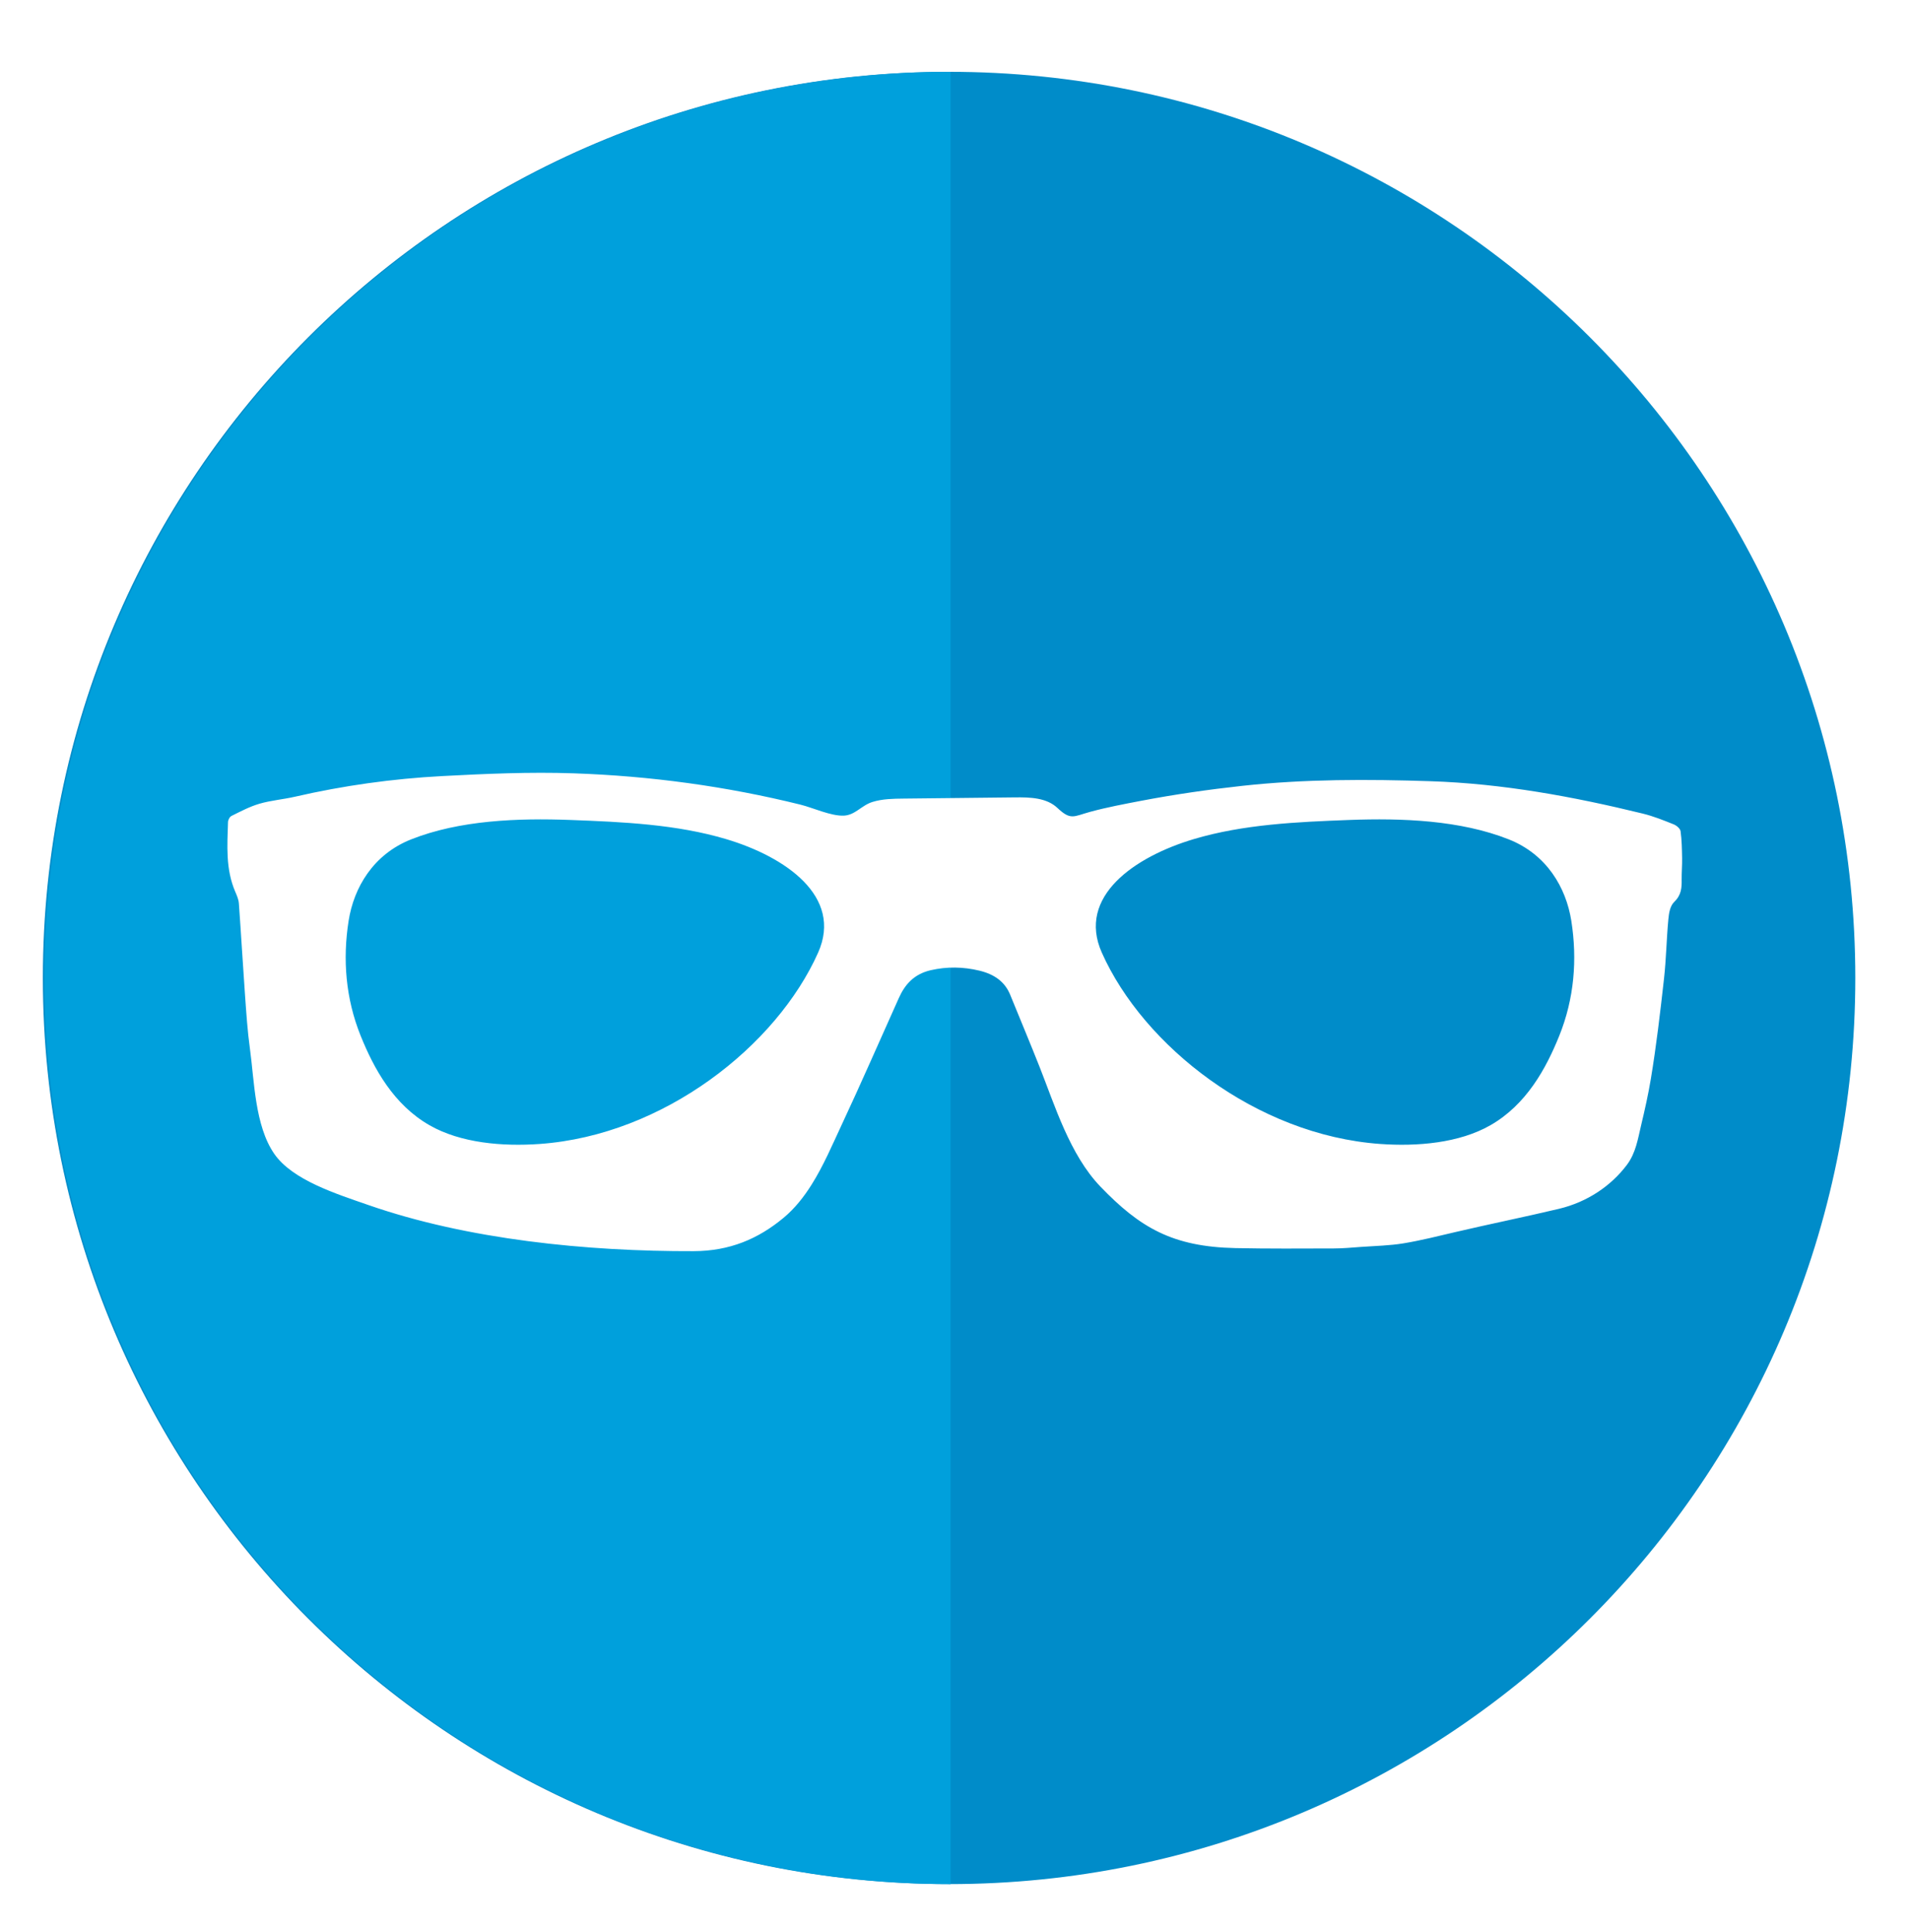 <?xml version="1.0" encoding="UTF-8" standalone="no"?>
<svg
   xmlns:dc="http://purl.org/dc/elements/1.1/"
   xmlns:cc="http://creativecommons.org/ns#"
   xmlns:rdf="http://www.w3.org/1999/02/22-rdf-syntax-ns#"
   xmlns:svg="http://www.w3.org/2000/svg"
   xmlns="http://www.w3.org/2000/svg"
   viewBox="0 0 232 234.667"
   height="234.667"
   width="232"
   xml:space="preserve"
   id="svg2"
   version="1.1">
   <filter id="grayscale">
    <feColorMatrix type="matrix" values="0.333 0.333 0.333 0 0 0.333 0.333 0.333 0 0 0.333 0.333 0.333 0 0 0 0 0 1 0"/>
  </filter>
  <defs
     id="defs6"><clipPath
       id="clipPath18"
       clipPathUnits="userSpaceOnUse"><path
         id="path16"
         d="M 0,176 H 174 V 0 H 0 Z" /></clipPath></defs><g
     transform="matrix(1.333,0,0,-1.333,0,234.667)"
     id="g10"><g
       id="g12"><g
         clip-path="url(#clipPath18)"
         id="g14"><g
           transform="translate(169.06,86.923)"
           id="g20"><path
             id="path22"
             filter="url(#grayscale)"
             style="fill:#008CC9;fill-opacity:1;fill-rule:nonzero;stroke:none"
             d="m 0,0 c 0,-45.606 -36.971,-82.577 -82.577,-82.577 -45.606,0 -82.577,36.971 -82.577,82.577 0,45.606 36.971,82.577 82.577,82.577 C -36.971,82.577 0,45.606 0,0" /></g><g
           transform="translate(86.62,4.346)"
           id="g24"><path
             id="path26"
             filter="url(#grayscale)"
             style="fill:#00A0DC;fill-opacity:1;fill-rule:nonzero;stroke:none"
             d="m 0,0 c -45.606,0 -82.577,36.971 -82.577,82.577 0,45.606 36.971,82.577 82.577,82.577" /></g><g
           transform="translate(142.086,81.66)"
           id="g28"><path
             id="path30"
             filter="url(#grayscale)"
             style="fill:#ffffff;fill-opacity:1;fill-rule:nonzero;stroke:none"
             d="m 0,0 c -1.217,-3.021 -3.009,-6.286 -6.276,-8.158 -2.849,-1.632 -6.674,-1.947 -10.048,-1.706 -11.283,0.807 -21.574,8.935 -25.362,17.434 -2.285,5.124 2.998,8.742 8.378,10.346 4.521,1.348 9.414,1.566 14.172,1.745 4.81,0.18 10.12,-0.017 14.539,-1.771 3.46,-1.373 5.216,-4.401 5.692,-7.417 C 1.651,6.948 1.363,3.383 0,0 m -67.538,7.57 c -3.789,-8.499 -14.079,-16.627 -25.363,-17.434 -3.373,-0.241 -7.199,0.074 -10.047,1.706 -3.268,1.872 -5.06,5.137 -6.277,8.158 -1.362,3.383 -1.65,6.948 -1.094,10.473 0.475,3.016 2.231,6.044 5.691,7.417 4.42,1.754 9.73,1.951 14.539,1.771 4.758,-0.179 9.652,-0.397 14.172,-1.745 5.38,-1.604 10.663,-5.222 8.379,-10.346 m 78.729,8.611 c -0.015,0.819 -0.028,1.641 -0.139,2.453 -0.031,0.23 -0.35,0.516 -0.626,0.627 -0.921,0.369 -1.854,0.746 -2.831,0.984 -6.32,1.544 -12.744,2.732 -19.34,2.948 -5.712,0.188 -11.443,0.201 -17.138,-0.422 -3.08,-0.337 -6.151,-0.778 -9.195,-1.359 -1.557,-0.298 -3.133,-0.593 -4.663,-1.009 -1.519,-0.413 -1.766,-0.803 -2.995,0.357 -0.99,0.934 -2.498,0.974 -3.859,0.959 l -10.144,-0.11 c -0.952,-0.011 -1.92,-0.023 -2.831,-0.302 -1.013,-0.31 -1.577,-1.192 -2.6,-1.25 -1.167,-0.065 -2.827,0.716 -3.972,0.999 -6.75,1.673 -13.666,2.615 -20.688,2.856 -3.974,0.136 -7.977,-0.041 -11.953,-0.251 -4.541,-0.24 -9.026,-0.869 -13.422,-1.881 -1.067,-0.245 -2.193,-0.335 -3.231,-0.637 -0.897,-0.261 -1.722,-0.702 -2.545,-1.109 -0.185,-0.091 -0.322,-0.371 -0.328,-0.567 -0.067,-2.138 -0.23,-4.285 0.664,-6.358 0.146,-0.34 0.3,-0.695 0.325,-1.05 0.202,-2.773 0.359,-5.549 0.558,-8.322 0.118,-1.64 0.223,-3.283 0.449,-4.913 0.401,-2.896 0.44,-7.022 2.219,-9.59 1.663,-2.399 5.671,-3.651 8.574,-4.663 9.027,-3.145 19.911,-4.236 29.638,-4.205 3.289,0.011 5.882,1.114 8.202,3.044 1.013,0.842 1.84,1.891 2.55,3.022 1.085,1.727 1.895,3.643 2.672,5.303 1.817,3.883 3.525,7.801 5.277,11.704 0.532,1.187 1.353,2.176 2.909,2.532 1.466,0.336 2.946,0.315 4.43,-0.041 1.417,-0.341 2.34,-1.055 2.806,-2.199 0.896,-2.203 1.819,-4.398 2.692,-6.607 1.368,-3.458 2.744,-7.977 5.53,-10.874 3.6,-3.744 6.579,-5.485 12.309,-5.605 2.984,-0.062 5.971,-0.041 8.957,-0.032 0.837,0.002 1.675,0.081 2.511,0.142 1.277,0.092 2.573,0.116 3.824,0.321 1.604,0.264 3.178,0.663 4.755,1.033 3.131,0.733 6.294,1.372 9.421,2.115 2.599,0.618 4.761,2.1 6.194,4.003 0.823,1.092 1.01,2.399 1.305,3.638 0.331,1.388 0.644,2.779 0.877,4.18 0.505,3.038 0.859,6.094 1.202,9.148 0.202,1.803 0.227,3.62 0.398,5.426 0.052,0.543 0.146,1.199 0.539,1.58 0.654,0.632 0.682,1.293 0.672,2.023 -0.009,0.653 0.053,1.306 0.041,1.959" /></g></g></g></g></svg>
